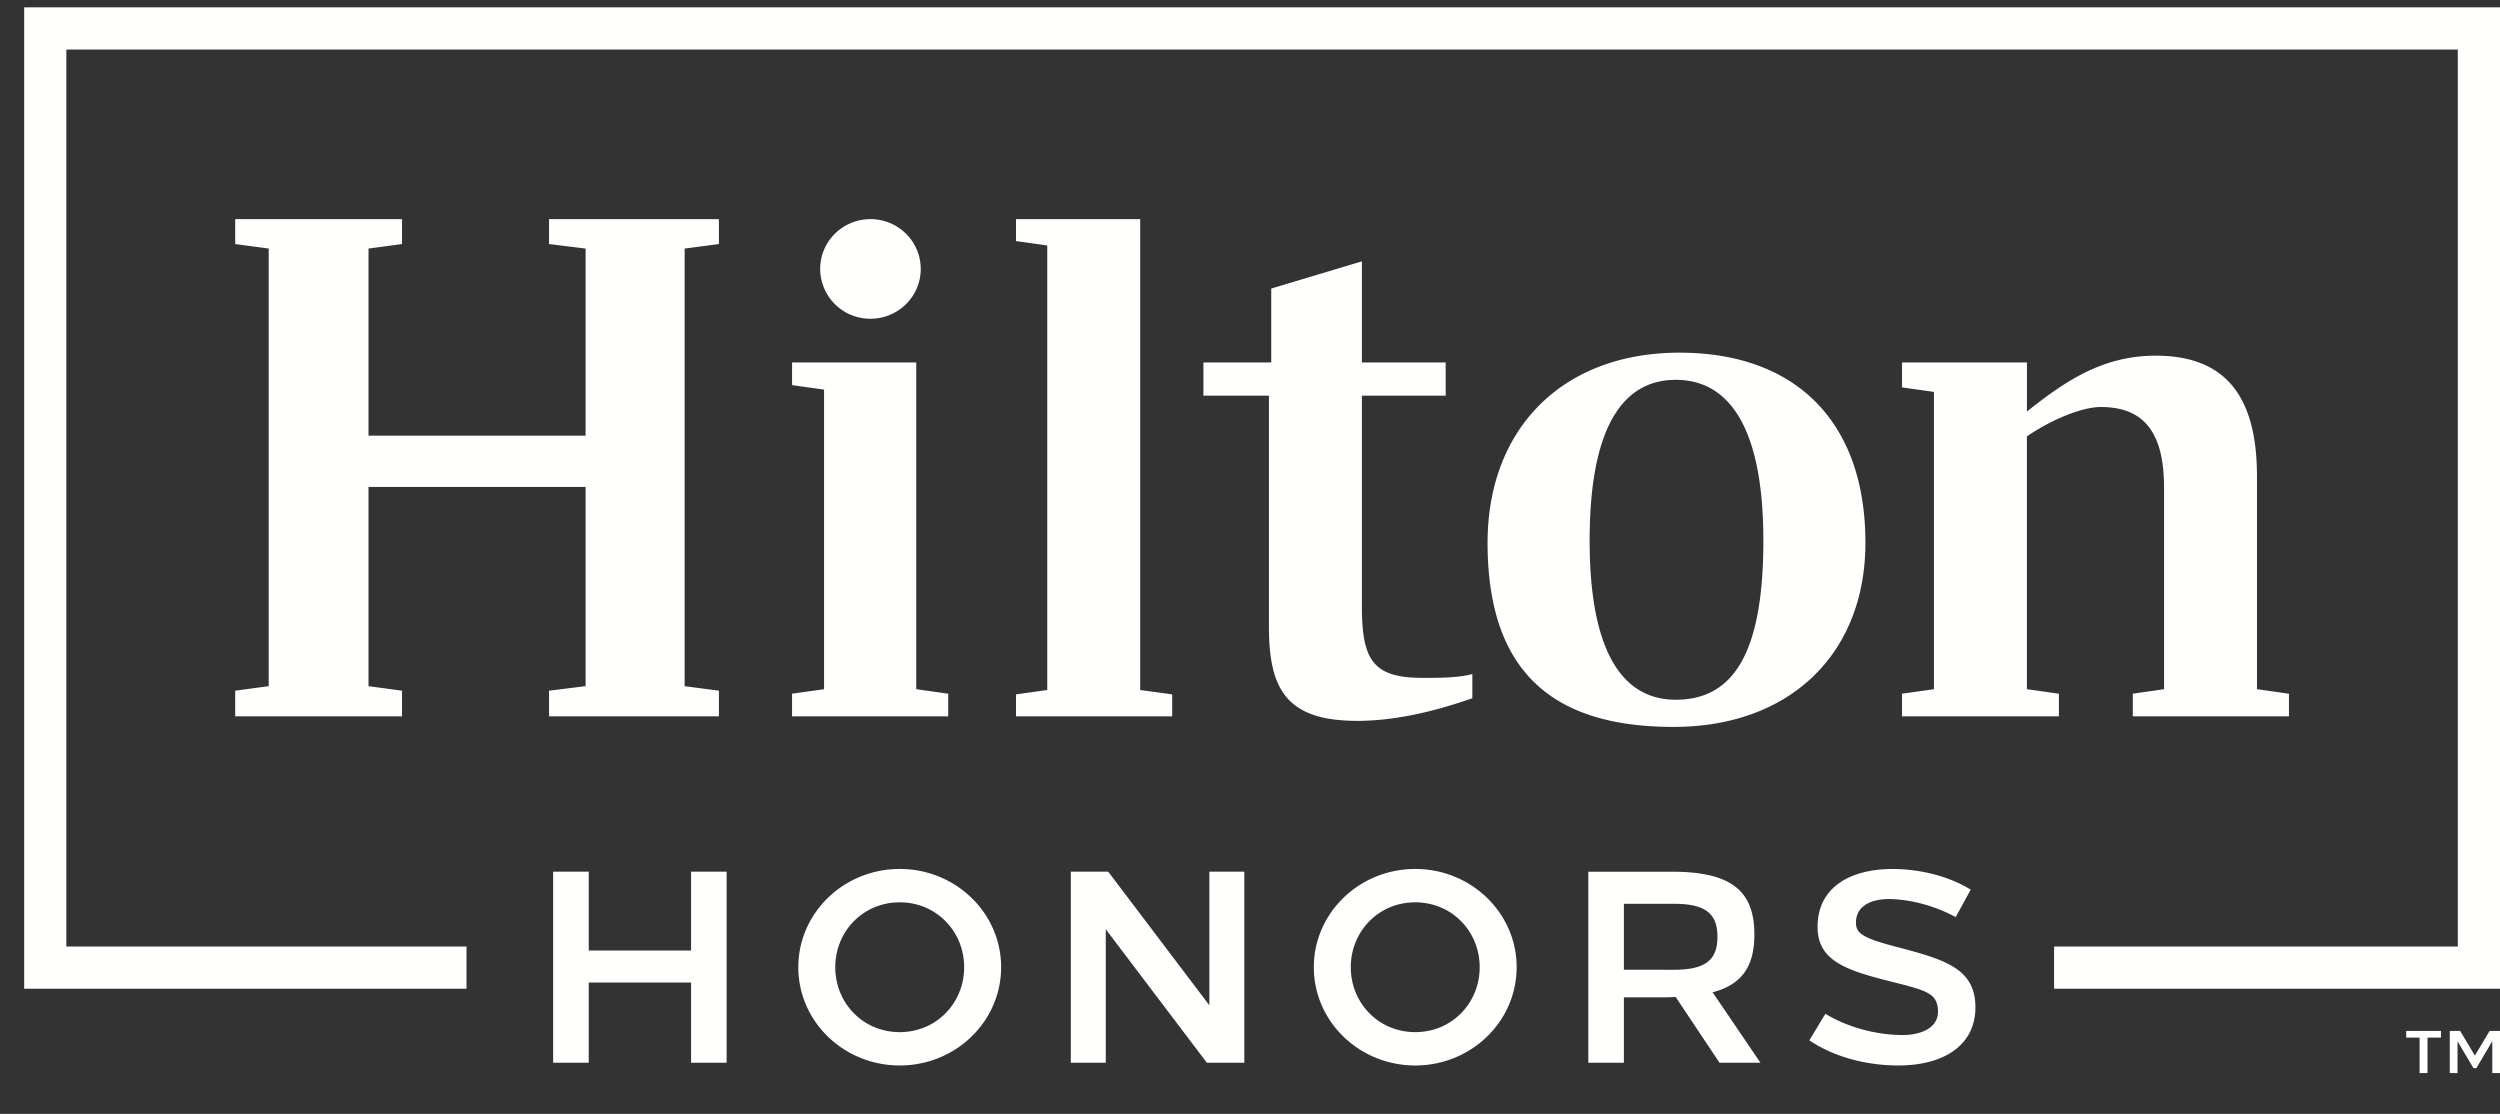 <svg xmlns="http://www.w3.org/2000/svg" fill="none" height="45" width="101" viewBox="0 0 101 45">
  <rect x="0" y="0" width="101" height="45" fill="#333333" stroke="none"/>
  <path fill="#FFFFFE" fill-rule="evenodd" d="M.977.297v39.648h17.87v-1.704H2.68V2h96.615v36.24h-16.31v1.704H101V.297H.977Z" clip-rule="evenodd"/>
  <path fill="#FFFFFE" fill-rule="evenodd" d="M27.919 42.934v-3.241h-4.134v3.241h-1.438v-7.718h1.438v3.186h4.134v-3.186h1.437v7.718h-1.438Zm5.826-3.858c0 1.448 1.122 2.622 2.604 2.622 1.481 0 2.603-1.174 2.603-2.622s-1.122-2.622-2.603-2.622c-1.482 0-2.604 1.174-2.604 2.622Zm6.7 0c0 2.193-1.834 3.969-4.096 3.969-2.263 0-4.097-1.776-4.097-3.969 0-2.192 1.834-3.97 4.097-3.97 2.262 0 4.097 1.778 4.097 3.97Zm8.312 3.858-4.084-5.393v5.393h-1.412v-7.718h1.511l4.086 5.397v-5.397h1.412v7.718h-1.513Zm5.815-3.858c0 1.448 1.123 2.622 2.604 2.622 1.482 0 2.603-1.174 2.603-2.622s-1.121-2.622-2.603-2.622c-1.481 0-2.604 1.174-2.604 2.622Zm6.7 0c0 2.193-1.833 3.969-4.096 3.969s-4.097-1.776-4.097-3.969c0-2.192 1.834-3.97 4.097-3.97 2.263 0 4.097 1.778 4.097 3.97Zm4.333.101 2.01.002c1.285 0 1.77-.392 1.77-1.333 0-.942-.485-1.333-1.77-1.333h-2.01v2.664Zm1.94-3.96c2.382 0 3.332.76 3.332 2.538 0 1.28-.5 2.023-1.688 2.333l1.933 2.846h-1.654l-1.771-2.657c-.15.01-.3.015-.489.016h-1.603v2.641h-1.437v-7.717h3.378Zm12.071.725-.607 1.11c-.834-.46-1.875-.73-2.71-.73-.71.002-1.318.282-1.318.95 0 .428.253.625 1.668.989 1.893.504 3.158.846 3.158 2.437 0 1.543-1.298 2.347-3.11 2.347-1.337 0-2.624-.36-3.6-1.014l.648-1.074c.929.561 2.08.856 3.109.858.763.002 1.44-.29 1.44-.939 0-.79-.515-.867-2.05-1.26-1.796-.453-2.814-.87-2.814-2.173 0-1.62 1.354-2.334 3.022-2.336 1.153 0 2.309.307 3.164.835Zm-51.957-25.9v17.68l1.385.182v1.036h-6.863v-1.036l1.477-.183v-8.048h-8.77v8.049l1.354.182v1.036h-6.74v-1.036l1.354-.183v-17.68L9.502 9.86V8.853h6.74v1.006l-1.354.183v7.56h8.77v-7.56l-1.477-.183V8.853h6.863v1.006l-1.385.183Zm9.356 17.801 1.293.183v.914h-6.309v-.915l1.293-.181V15.74L32 15.559v-.915h5.016v13.2Zm4.032.21 1.262-.177V9.916l-1.262-.176v-.887h5.017v19.023l1.292.177v.887h-6.309v-.887ZM55.02 14.644h3.385v1.342H55.02v8.503c0 2.196.46 2.897 2.46 2.897.74 0 1.388 0 2.003-.153v.975c-1.817.64-3.356.915-4.648.915-2.893 0-3.57-1.31-3.57-3.811v-9.326h-2.647v-1.342h2.74v-2.986l3.662-1.099v4.085Zm16.22 7.194c0-4.512-1.354-6.493-3.54-6.493-2.124 0-3.479 1.89-3.479 6.493 0 4.542 1.355 6.431 3.478 6.431 2.28 0 3.541-1.797 3.541-6.431Zm4.123.09c0 4.452-3.014 7.439-7.755 7.439-4.586 0-7.51-1.952-7.51-7.438 0-4.603 3.016-7.681 7.755-7.681 4.68 0 7.51 2.774 7.51 7.68Zm17.111 6.098v.914h-6.309v-.915l1.263-.182v-8.14c0-2.255-.83-3.26-2.555-3.26-.8 0-2.062.548-2.986 1.188v10.212l1.293.183v.914h-6.338v-.915l1.29-.182v-12.01l-1.29-.183v-1.006h5.046v1.982c1.569-1.25 3.077-2.257 5.2-2.257 2.832 0 4.094 1.647 4.094 4.878v8.596l1.292.183ZM37.198 10.864c0 1.112-.91 2.013-2.031 2.013a2.022 2.022 0 0 1-2.032-2.013c0-1.11.91-2.011 2.032-2.011 1.121 0 2.03.9 2.03 2.011Zm61.416 31.055h-.543v1.433h-.319V41.92h-.542v-.27h1.404v.27ZM101 43.352h-.312v-1.285l-.644 1.086h-.117l-.643-1.086v1.285h-.314V41.65h.419l.596.995.596-.995H101v1.703Z" clip-rule="evenodd"/>
</svg>
